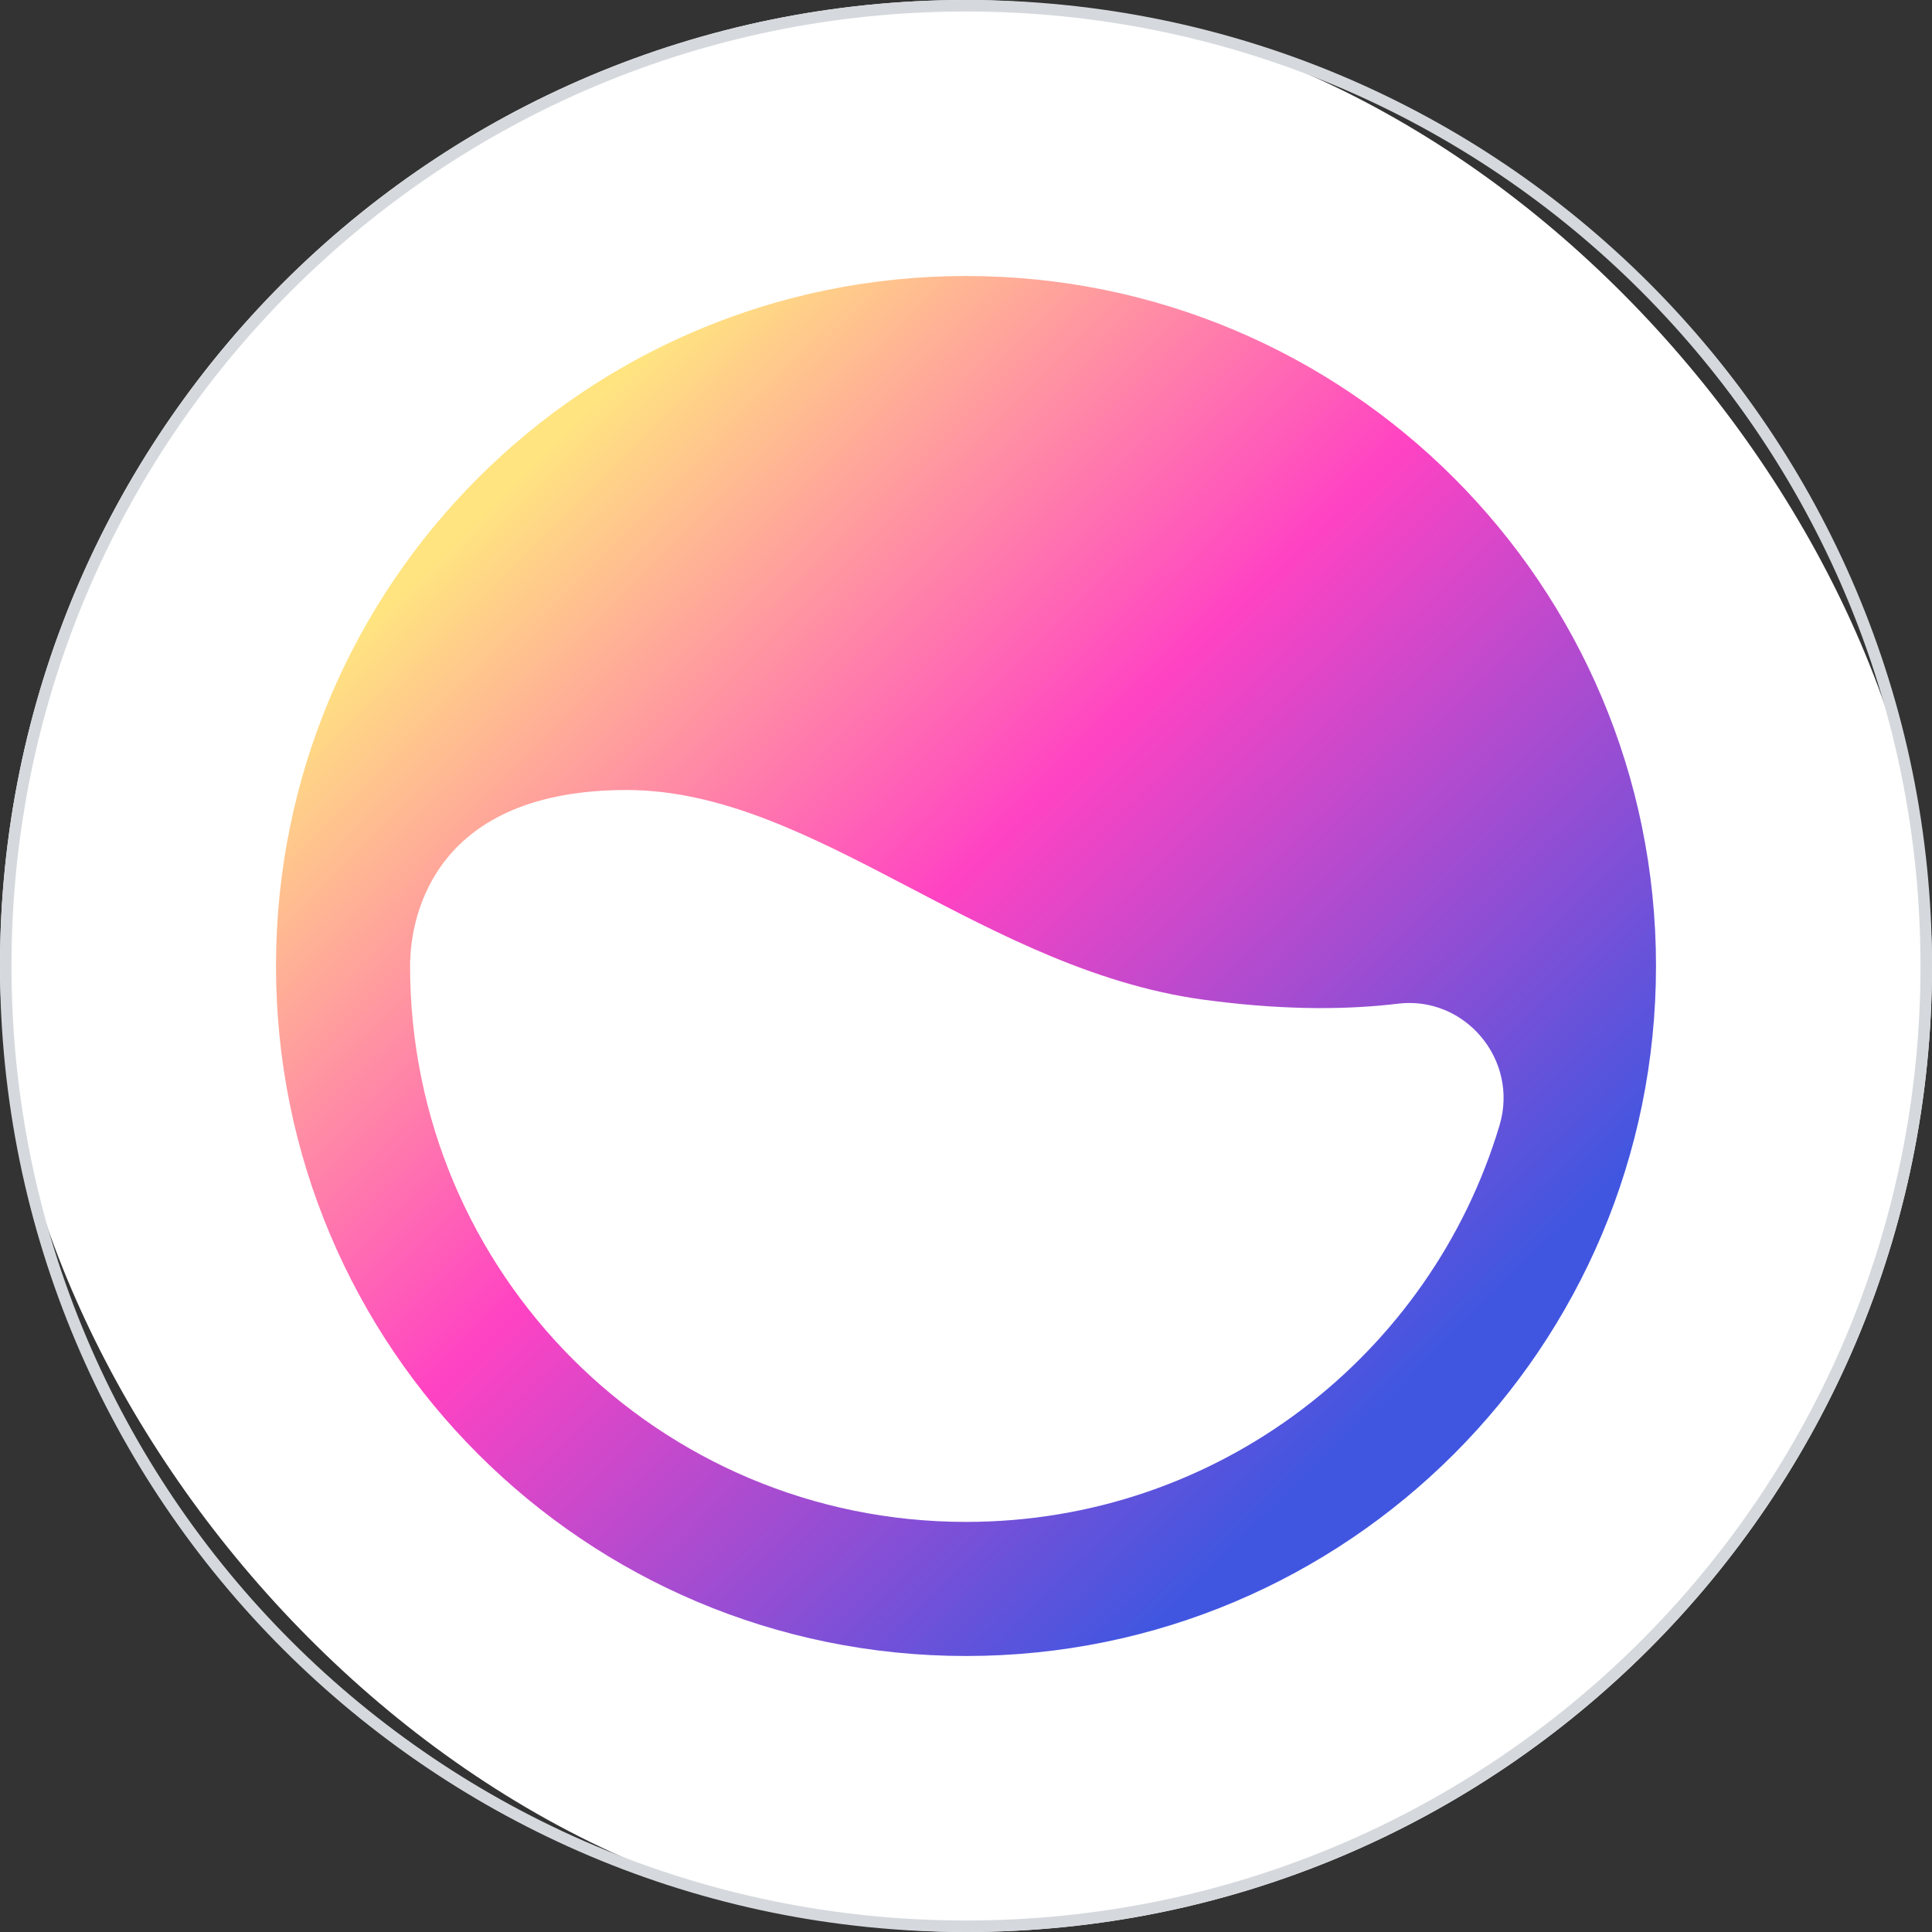 <svg width="168" height="168" viewBox="0 0 168 168" fill="none" xmlns="http://www.w3.org/2000/svg">
<rect x="0" y="0" width="168" height="168" fill="#333333" stroke="none"/>
<rect width="168" height="168" rx="84" fill="white"/>
<g clip-path="url(#clip0_2733_15275)">
<path d="M84 24C50.842 24 24 50.842 24 84C24 117.158 50.842 144 84 144C117.158 144 144 117.158 144 84C144 50.842 117.158 24 84 24ZM84 132.34C57.279 132.34 35.66 110.721 35.66 84C35.66 79.385 37.968 68.697 54.486 68.697C71.004 68.697 85.7 84.729 105.498 87.037C112.178 87.887 117.523 87.765 121.53 87.28C127.361 86.551 132.098 92.138 130.397 97.846C124.446 117.766 105.984 132.34 84 132.34Z" fill="url(#paint0_linear_2733_15275)"/>
</g>
<path fill-rule="evenodd" clip-rule="evenodd" d="M84 167C129.84 167 167 129.84 167 84C167 38.16 129.84 1 84 1C38.16 1 1 38.16 1 84C1 129.84 38.16 167 84 167ZM84 168C130.392 168 168 130.392 168 84C168 37.608 130.392 0 84 0C37.608 0 0 37.608 0 84C0 130.392 37.608 168 84 168Z" fill="#D5D9DD"/>
<defs>
<linearGradient id="paint0_linear_2733_15275" x1="1.159" y1="84.301" x2="79.428" y2="164.701" gradientUnits="userSpaceOnUse">
<stop stop-color="#FFE480"/>
<stop offset="0.458" stop-color="#FF43C3"/>
<stop offset="0.98" stop-color="#4156E0"/>
</linearGradient>
<clipPath id="clip0_2733_15275">
<rect width="120" height="120" fill="white" transform="translate(24 24)"/>
</clipPath>
</defs>
</svg>
